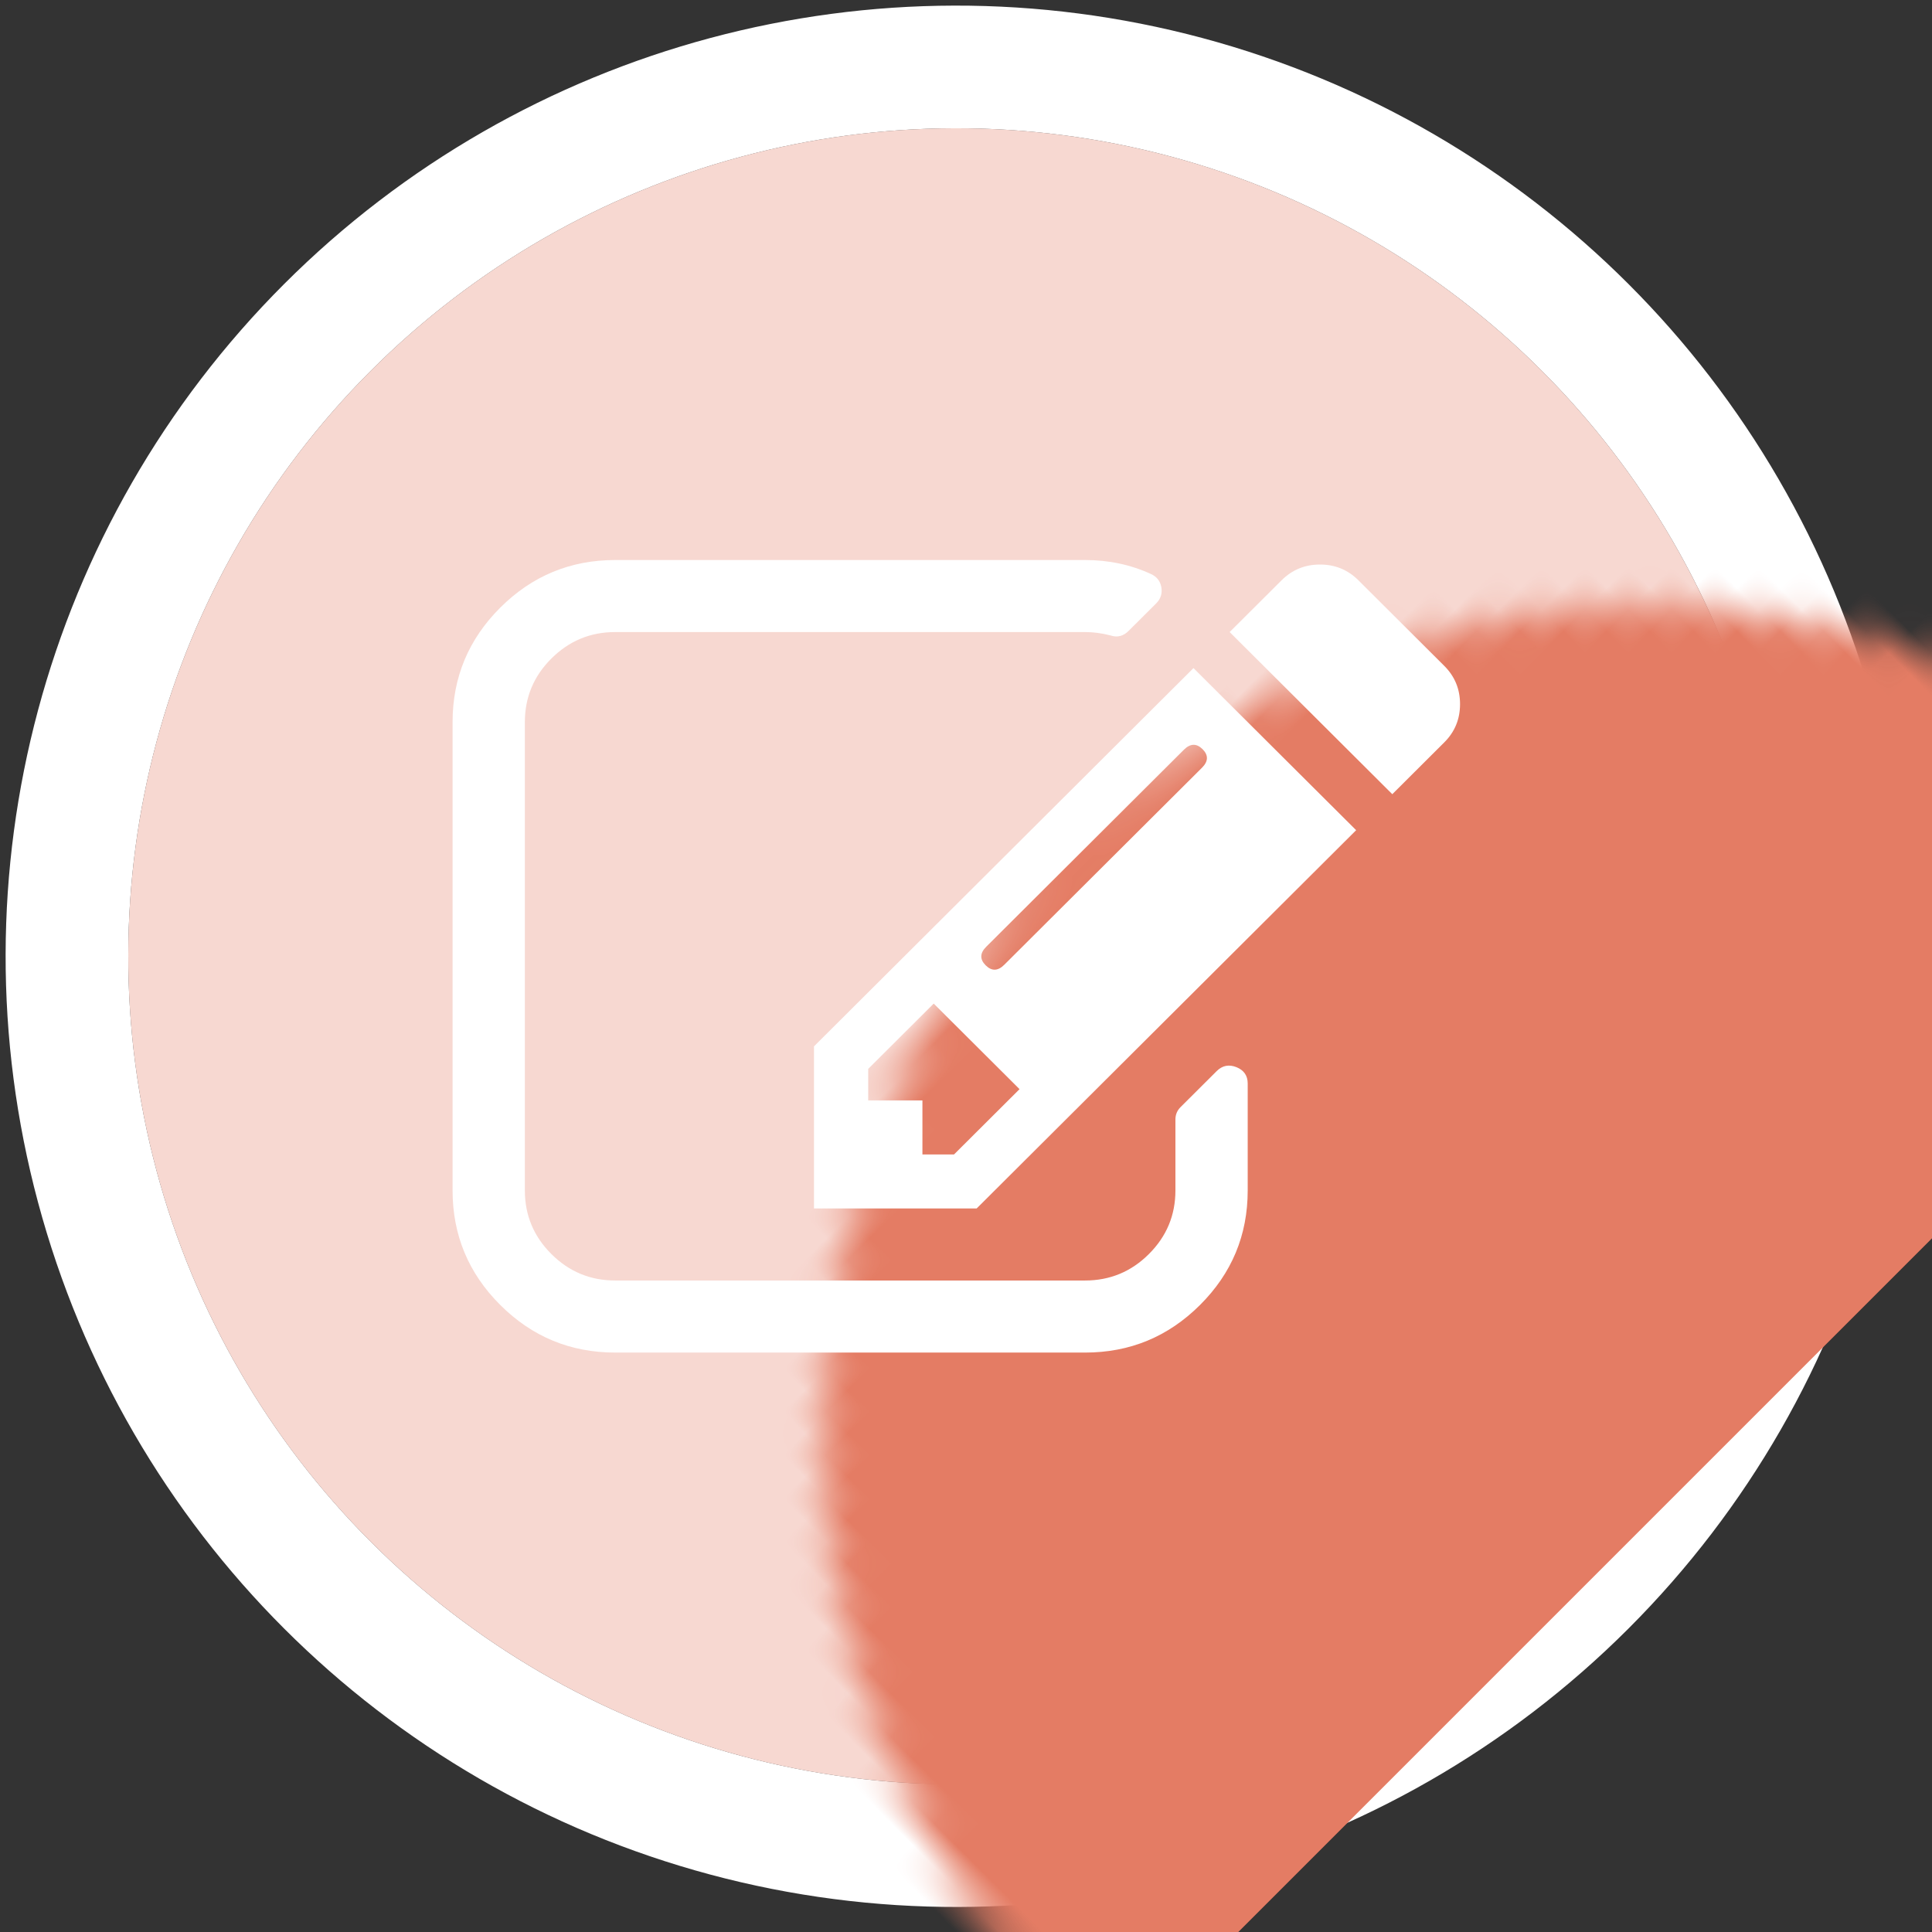 <svg xmlns="http://www.w3.org/2000/svg" width="63" height="63" viewBox="0 0 63 63" xmlns:xlink="http://www.w3.org/1999/xlink">
  <rect x="0" y="0" width="63" height="63" fill="#333333" stroke="none"/>
  <defs>
    <circle id="a" cx="27" cy="27" r="27"/>
  </defs>
  <g fill="none" fill-rule="evenodd" transform="rotate(45 24.042 34.142)">
    <circle cx="27" cy="27" r="29" stroke="#FFFFFF" stroke-width="4"/>
    <circle cx="27" cy="27" r="27" fill="#FFFFFF"/>
    <g>
      <mask id="b" fill="white">
        <use xlink:href="#a"/>
      </mask>
      <use fill="#E47C64" fill-opacity=".3" xlink:href="#a"/>
      <rect width="29" height="64" x="27" y="-5" fill="#E47C64" mask="url(#b)"/>
    </g>
    <g fill="#FFFFFF" transform="rotate(-45 38.046 7.575)">
      <path d="M25.634,17.115 C25.389,17.018 25.174,17.061 24.99,17.244 L23.811,18.419 C23.701,18.529 23.645,18.663 23.645,18.822 L23.645,21.135 C23.645,21.943 23.357,22.634 22.78,23.209 C22.203,23.785 21.509,24.072 20.699,24.072 L5.377,24.072 C4.567,24.072 3.873,23.785 3.296,23.209 C2.719,22.634 2.431,21.943 2.431,21.135 L2.431,5.864 C2.431,5.056 2.719,4.365 3.296,3.79 C3.873,3.215 4.567,2.927 5.377,2.927 L20.699,2.927 C20.969,2.927 21.245,2.964 21.528,3.037 C21.749,3.111 21.945,3.062 22.117,2.89 L23.019,1.991 C23.166,1.844 23.222,1.667 23.185,1.459 C23.148,1.263 23.037,1.122 22.853,1.037 C22.19,0.731 21.472,0.578 20.699,0.578 L5.377,0.578 C3.917,0.578 2.667,1.095 1.63,2.129 C0.593,3.163 0.074,4.408 0.074,5.864 L0.074,21.136 C0.074,22.592 0.593,23.837 1.63,24.871 C2.667,25.905 3.917,26.422 5.377,26.422 L20.699,26.422 C22.16,26.422 23.409,25.905 24.446,24.871 C25.484,23.837 26.002,22.592 26.002,21.136 L26.002,17.648 C26.002,17.391 25.879,17.214 25.634,17.115 L25.634,17.115 Z"/>
      <path d="M11.859 16.437L11.859 21.723 17.163 21.723 29.538 9.388 24.234 4.102 11.859 16.437 11.859 16.437zM16.426 19.961L16.426 19.961 15.395 19.961 15.395 18.199 13.627 18.199 13.627 17.171 15.763 15.042 18.562 17.832 16.426 19.961 16.426 19.961zM24.511 7.351L18.065 13.775C17.856 13.984 17.654 13.99 17.457 13.794 17.261 13.598 17.267 13.396 17.476 13.188L23.921 6.764C24.13 6.556 24.332 6.55 24.529 6.745 24.726 6.941 24.719 7.143 24.511 7.351L24.511 7.351zM32.411 4.029L29.612 1.239C29.268.896 28.851.725 28.359.725 27.869.725 27.451.896 27.107 1.239L25.413 2.927 30.717 8.214 32.411 6.525C32.755 6.183 32.926 5.767 32.926 5.277 32.926 4.787 32.755 4.372 32.411 4.029L32.411 4.029z"/>
    </g>
  </g>
</svg>
